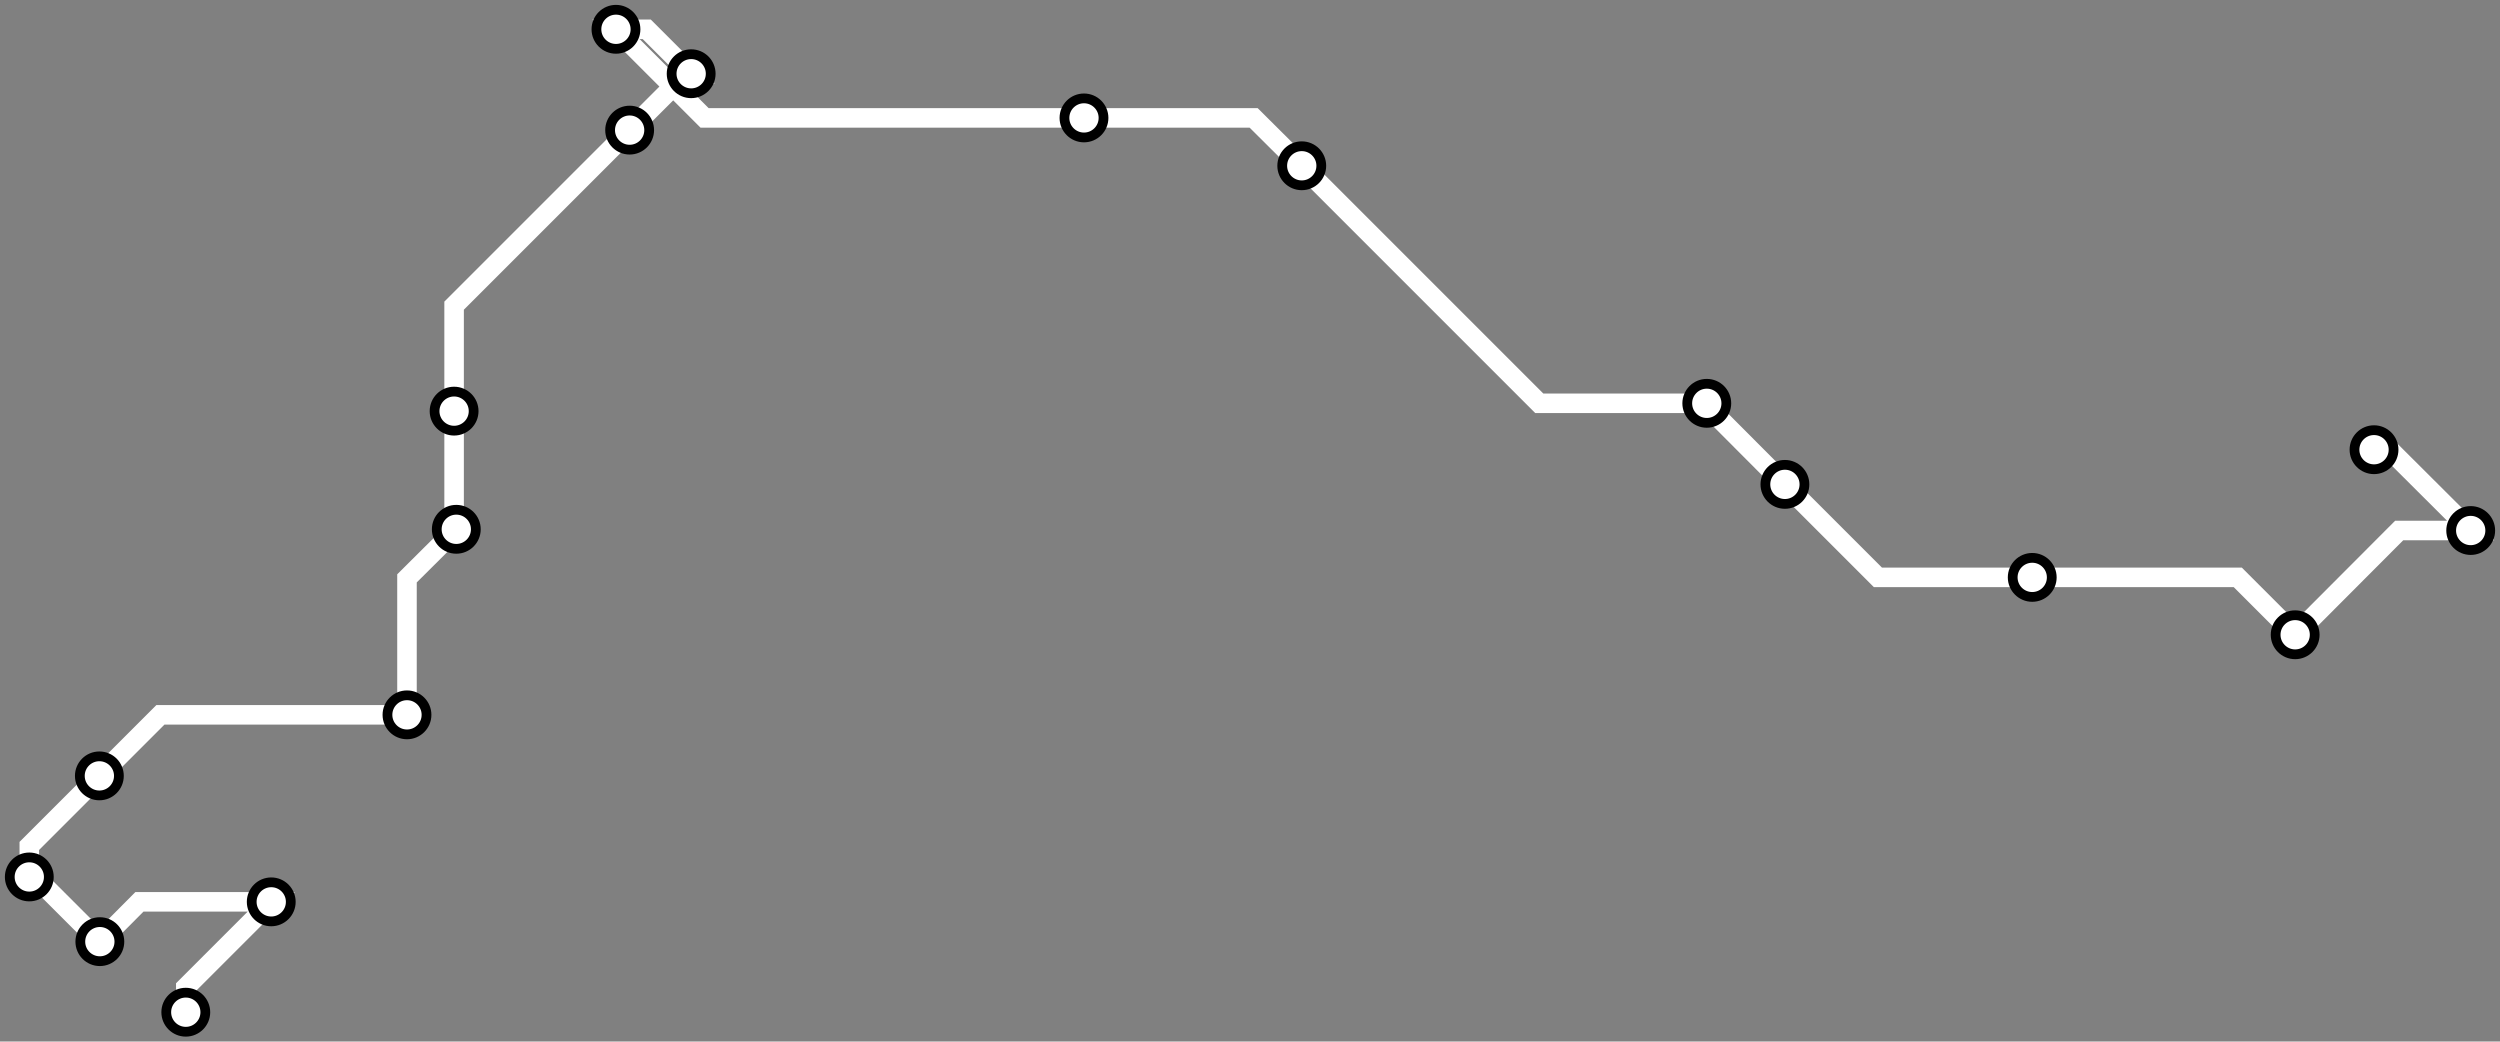<svg width="1024.0" height="426.6" xmlns="http://www.w3.org/2000/svg">
<rect width="100%" height="100%" fill="#808080" stroke="none"/>
<path d="M76.1 414.6 L76.1 404.4 L111.1 369.4 L57.1 369.4 L40.9 385.7 L14.4 359.2 L12.0 359.2 L12.0 346.5 L40.7 317.8 L65.7 292.8 L166.7 292.8 L166.7 236.9 L186.9 216.8 L186.0 216.0 L186.0 168.4 L186.0 125.2 L257.9 53.3 L281.0 30.2 L283.1 30.2 L264.9 12.0 L252.3 12.0 L288.6 48.3 L444.0 48.3 L513.5 48.3 L533.2 67.9 L630.5 165.2 L699.1 165.2 L699.1 166.3 L731.1 198.4 L769.2 236.5 L832.4 236.5 L916.6 236.5 L940.1 260.0 L982.7 217.3 L1012.0 217.3 L978.8 184.2 L972.4 184.2 " />
<circle cx="76.1" cy="414.6" r="8" />
<circle cx="111.1" cy="369.4" r="8" />
<circle cx="40.9" cy="385.7" r="8" />
<circle cx="12.0" cy="359.2" r="8" />
<circle cx="40.7" cy="317.8" r="8" />
<circle cx="166.7" cy="292.8" r="8" />
<circle cx="186.9" cy="216.8" r="8" />
<circle cx="186.0" cy="168.4" r="8" />
<circle cx="257.9" cy="53.3" r="8" />
<circle cx="283.1" cy="30.2" r="8" />
<circle cx="252.3" cy="12.0" r="8" />
<circle cx="444.0" cy="48.3" r="8" />
<circle cx="533.2" cy="67.9" r="8" />
<circle cx="699.1" cy="165.2" r="8" />
<circle cx="731.1" cy="198.4" r="8" />
<circle cx="832.4" cy="236.5" r="8" />
<circle cx="940.1" cy="260.0" r="8" />
<circle cx="1012.0" cy="217.3" r="8" />
<circle cx="972.4" cy="184.2" r="8" />
<style>
circle {
fill: white;
stroke: black;
stroke-width: 4;
}
path {
fill: none;
stroke: #FFFFFF;
stroke-width: 8;
}</style>
</svg>